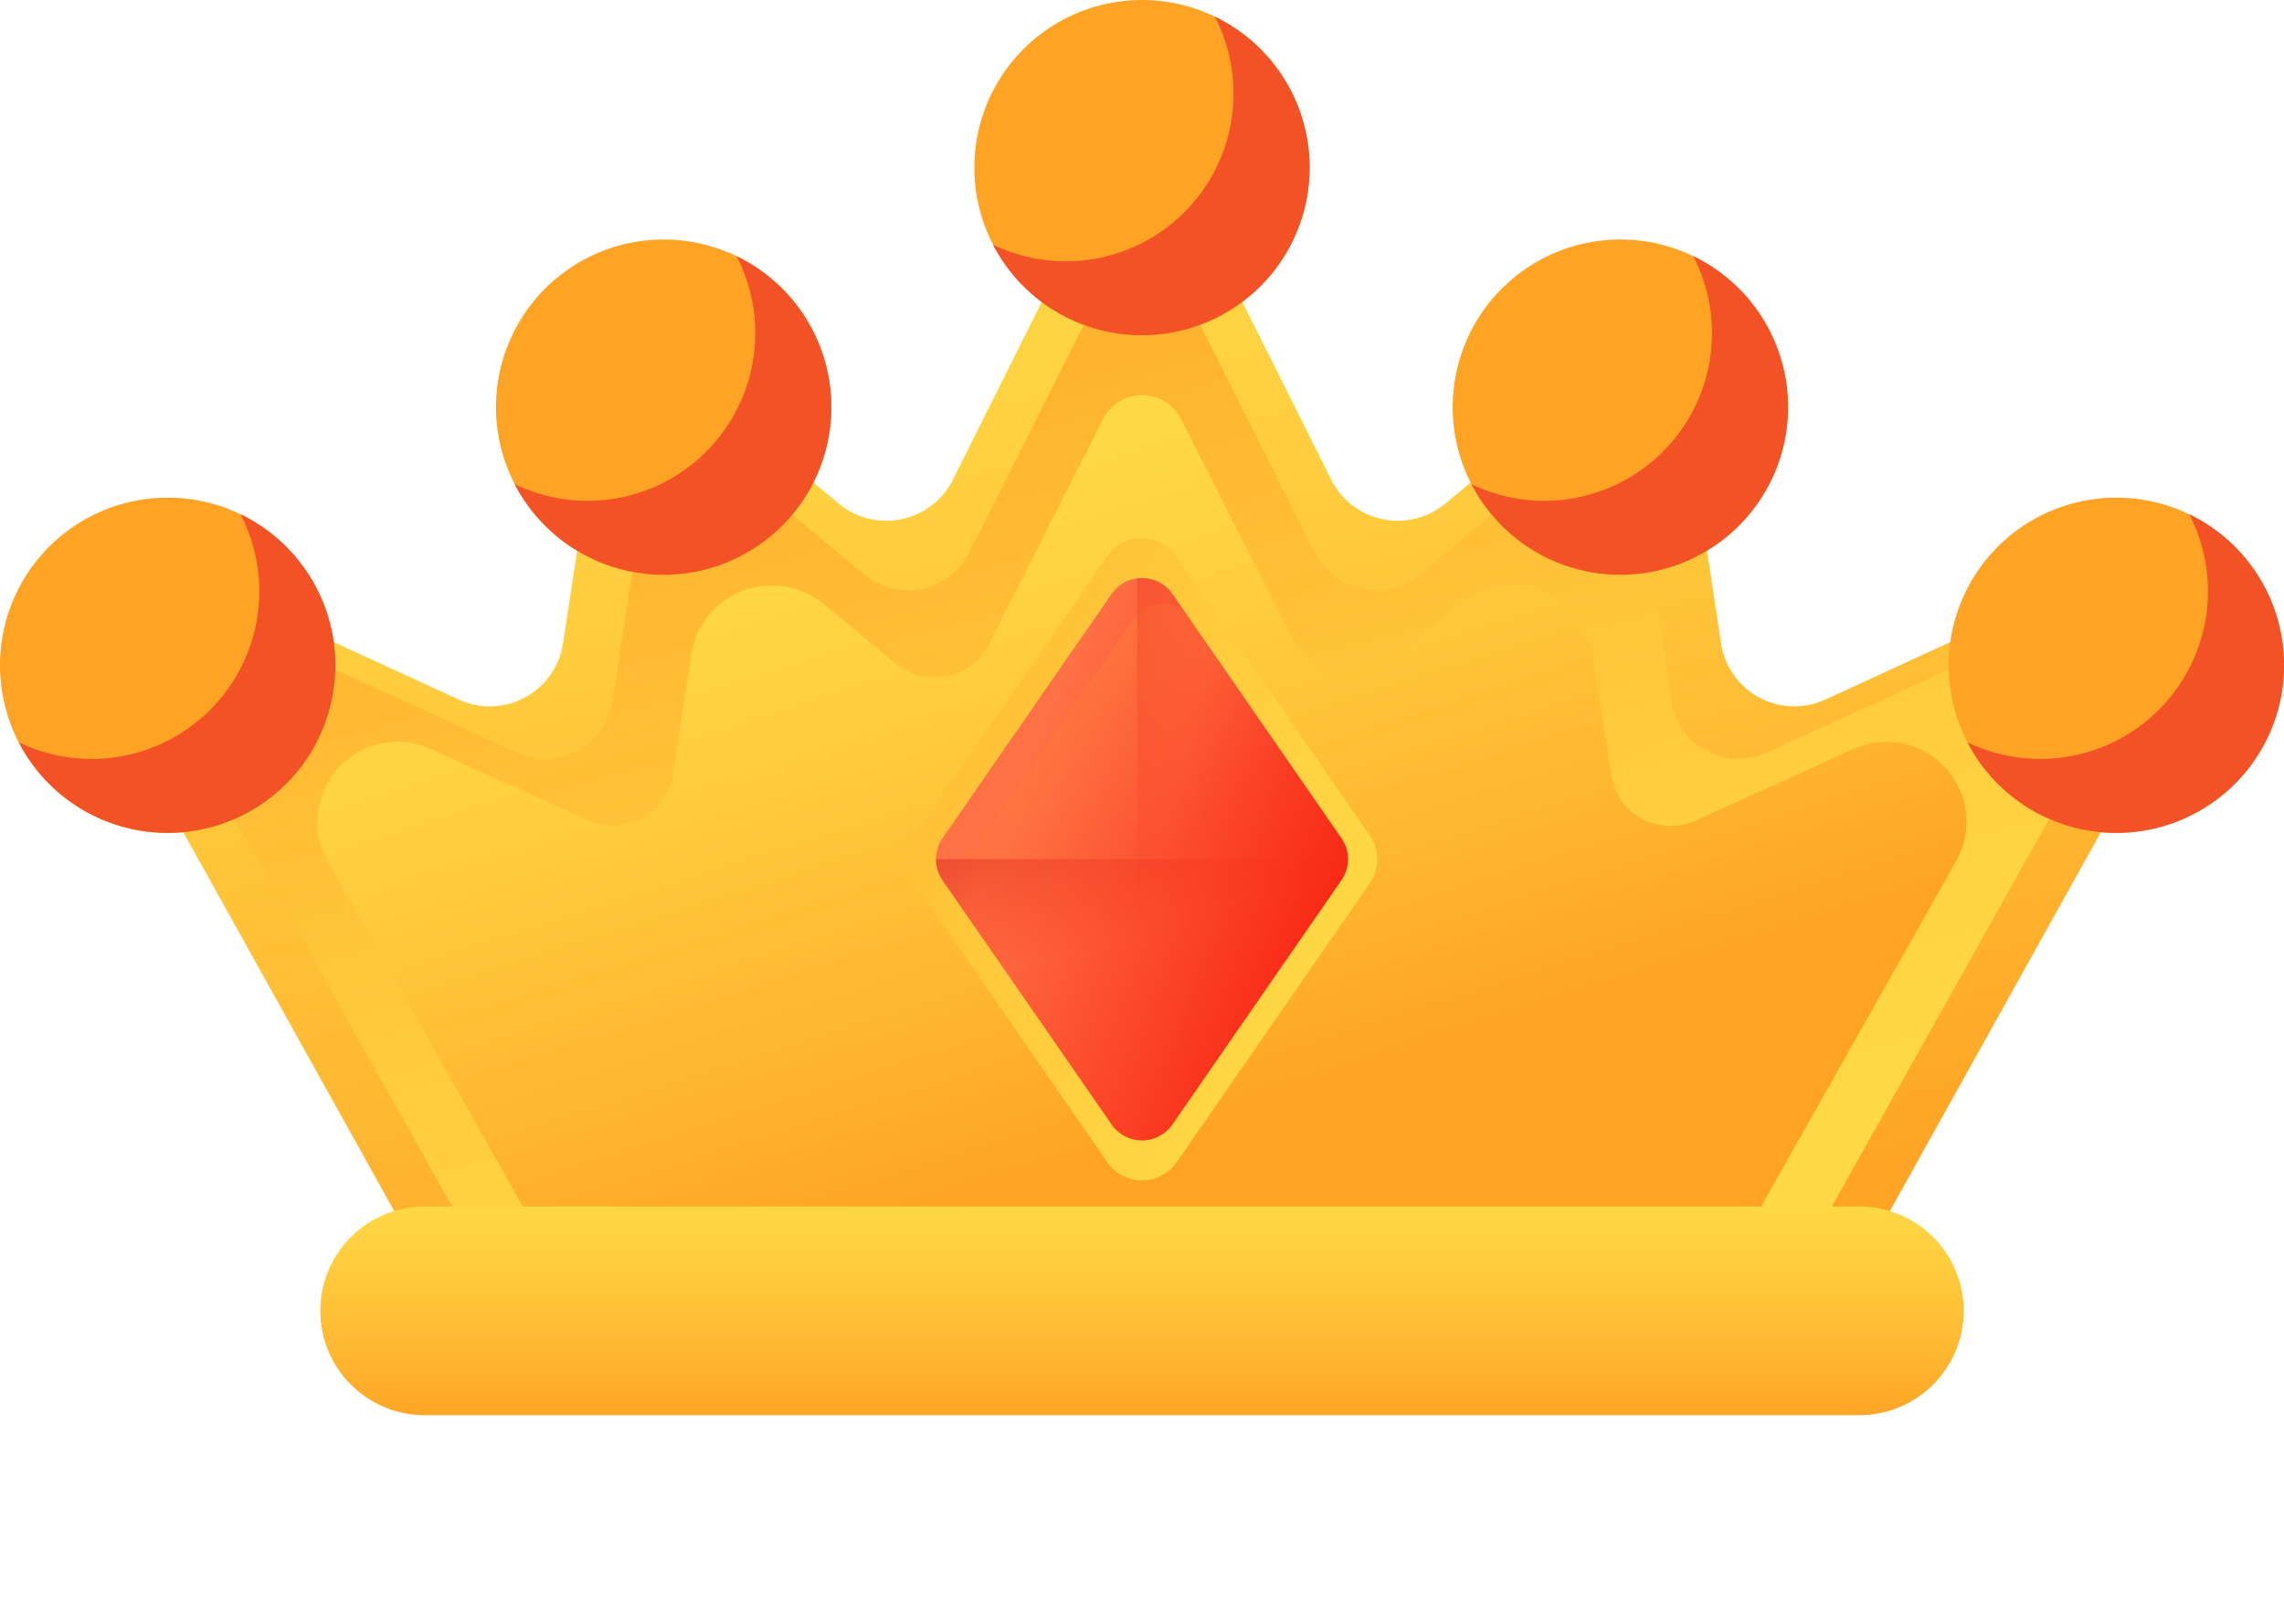 <svg xmlns="http://www.w3.org/2000/svg" xmlns:xlink="http://www.w3.org/1999/xlink" width="90" height="64" viewBox="0 0 90 64">
  <defs>
    <linearGradient id="linear-gradient" x1="0.342" y1="0.04" x2="0.665" y2="0.952" gradientUnits="objectBoundingBox">
      <stop offset="0" stop-color="#ffd945"/>
      <stop offset="0.304" stop-color="#ffcd3e"/>
      <stop offset="0.856" stop-color="#ffad2b"/>
      <stop offset="1" stop-color="#ffa325"/>
    </linearGradient>
    <linearGradient id="linear-gradient-2" x1="0.666" y1="0.894" x2="0.207" y2="-0.088" xlink:href="#linear-gradient"/>
    <linearGradient id="linear-gradient-3" x1="0.264" y1="0.155" x2="0.607" y2="0.756" xlink:href="#linear-gradient"/>
    <linearGradient id="linear-gradient-4" x1="0.5" y1="-0.062" x2="0.5" y2="1.035" xlink:href="#linear-gradient"/>
    <linearGradient id="linear-gradient-6" x1="-31.823" y1="-13.3" x2="-31.781" y2="-12.495" xlink:href="#linear-gradient"/>
    <linearGradient id="linear-gradient-7" x1="-38.212" y1="-15.556" x2="-38.212" y2="-16.648" gradientUnits="objectBoundingBox">
      <stop offset="0" stop-color="#ffd945" stop-opacity="0"/>
      <stop offset="1" stop-color="#fbed21"/>
    </linearGradient>
    <linearGradient id="linear-gradient-8" x1="-33.331" y1="5.635" x2="-32.603" y2="4.29" gradientUnits="objectBoundingBox">
      <stop offset="0" stop-color="#f35227" stop-opacity="0"/>
      <stop offset="1" stop-color="#f35227"/>
    </linearGradient>
    <linearGradient id="linear-gradient-9" x1="-31.984" y1="-14.178" x2="-31.941" y2="-13.373" xlink:href="#linear-gradient"/>
    <linearGradient id="linear-gradient-10" x1="-38.404" y1="-16.608" x2="-38.404" y2="-17.7" xlink:href="#linear-gradient-7"/>
    <linearGradient id="linear-gradient-11" x1="-33.341" y1="5.614" x2="-32.613" y2="4.269" xlink:href="#linear-gradient-8"/>
    <linearGradient id="linear-gradient-12" x1="-32.43" y1="-12.645" x2="-32.388" y2="-11.84" xlink:href="#linear-gradient"/>
    <linearGradient id="linear-gradient-13" x1="-38.939" y1="-14.772" x2="-38.939" y2="-15.863" xlink:href="#linear-gradient-7"/>
    <linearGradient id="linear-gradient-14" x1="-33.341" y1="5.657" x2="-32.614" y2="4.312" xlink:href="#linear-gradient-8"/>
    <linearGradient id="linear-gradient-15" x1="-32.178" y1="-15.073" x2="-32.135" y2="-14.268" xlink:href="#linear-gradient"/>
    <linearGradient id="linear-gradient-16" x1="-38.636" y1="-17.682" x2="-38.636" y2="-18.773" xlink:href="#linear-gradient-7"/>
    <linearGradient id="linear-gradient-17" x1="-33.353" y1="5.592" x2="-32.625" y2="4.247" xlink:href="#linear-gradient-8"/>
    <linearGradient id="linear-gradient-18" x1="-33.075" y1="-11.993" x2="-33.032" y2="-11.188" xlink:href="#linear-gradient"/>
    <linearGradient id="linear-gradient-19" x1="-39.711" y1="-13.991" x2="-39.711" y2="-15.083" xlink:href="#linear-gradient-7"/>
    <linearGradient id="linear-gradient-20" x1="-33.353" y1="5.678" x2="-32.626" y2="4.333" xlink:href="#linear-gradient-8"/>
    <linearGradient id="linear-gradient-21" x1="0.896" y1="0.79" x2="-0.501" y2="-0.233" xlink:href="#linear-gradient"/>
    <linearGradient id="linear-gradient-22" x1="0.223" y1="0.347" x2="0.899" y2="0.721" gradientUnits="objectBoundingBox">
      <stop offset="0" stop-color="#ff7044"/>
      <stop offset="1" stop-color="#f82814"/>
    </linearGradient>
    <linearGradient id="linear-gradient-23" x1="0.494" y1="0.496" x2="-0.154" y2="-0.45" gradientUnits="objectBoundingBox">
      <stop offset="0" stop-color="#ff7044" stop-opacity="0"/>
      <stop offset="1" stop-color="#ffa325"/>
    </linearGradient>
    <linearGradient id="linear-gradient-24" x1="0.106" y1="0.499" x2="-0.851" y2="-0.086" gradientUnits="objectBoundingBox">
      <stop offset="0" stop-color="#f82814" stop-opacity="0"/>
      <stop offset="1" stop-color="#c0272d"/>
    </linearGradient>
    <linearGradient id="linear-gradient-25" x1="0.588" y1="0.23" x2="0.234" y2="-0.618" xlink:href="#linear-gradient-24"/>
  </defs>
  <g id="premium_card_crown" transform="translate(0.001 -70.555)">
    <path id="Path_20795" data-name="Path 20795" d="M90.854,127.2l-.921-6.076a3.95,3.95,0,0,0-6.439-2.391l-3.5,2.927a2.938,2.938,0,0,1-4.5-.924l-5.576-11.159a2.112,2.112,0,0,0-3.766,0l-5.576,11.159a2.938,2.938,0,0,1-4.5.924l-3.5-2.927a3.95,3.95,0,0,0-6.439,2.391l-.921,6.076a2.922,2.922,0,0,1-4.118,2.184l-7.565-3.48a3.917,3.917,0,0,0-5.124,5.4l12.722,22.848H94.94l12.722-22.848a3.917,3.917,0,0,0-5.124-5.4l-7.566,3.48a2.922,2.922,0,0,1-4.118-2.184Z" transform="translate(-23.034 -31.262)" fill="url(#linear-gradient)"/>
    <path id="Path_20796" data-name="Path 20796" d="M105.133,149.286l-.842-5.516A3.619,3.619,0,0,0,98.4,141.6l-3.2,2.657a2.7,2.7,0,0,1-4.118-.838l-5.1-10.131a1.938,1.938,0,0,0-3.445,0l-5.1,10.131a2.7,2.7,0,0,1-4.118.838l-3.2-2.657a3.619,3.619,0,0,0-5.889,2.17l-.842,5.516a2.674,2.674,0,0,1-3.766,1.983l-6.919-3.16a3.568,3.568,0,0,0-4.686,4.907l11.635,20.742h49.215L120.5,153.016a3.568,3.568,0,0,0-4.686-4.907l-6.919,3.16a2.675,2.675,0,0,1-3.766-1.983Z" transform="translate(-39.262 -51.059)" fill="url(#linear-gradient-2)"/>
    <path id="Path_20797" data-name="Path 20797" d="M122.532,175.974l-.746-4.859a3.213,3.213,0,0,0-5.219-1.912l-2.837,2.34a2.4,2.4,0,0,1-3.649-.739l-4.519-8.923a1.722,1.722,0,0,0-3.052,0l-4.519,8.923a2.4,2.4,0,0,1-3.649.739l-2.837-2.34a3.212,3.212,0,0,0-5.219,1.912l-.746,4.859a2.372,2.372,0,0,1-3.337,1.746l-6.131-2.783a3.151,3.151,0,0,0-4.153,4.322l10.31,18.269h43.613l10.31-18.269A3.151,3.151,0,0,0,132,174.938l-6.131,2.783A2.372,2.372,0,0,1,122.532,175.974Z" transform="translate(-59.037 -74.831)" fill="url(#linear-gradient-3)"/>
    <path id="Path_20798" data-name="Path 20798" d="M132.686,353.379H76.153a4.112,4.112,0,1,1,0-8.224h56.533a4.112,4.112,0,1,1,0,8.224Z" transform="translate(-59.42 -227.047)" fill="url(#linear-gradient-4)"/>
    <path id="Path_20799" data-name="Path 20799" d="M132.686,400.524H76.153a4.112,4.112,0,1,1,0-8.224h56.533a4.112,4.112,0,1,1,0,8.224Z" transform="translate(-59.42 -265.969)" fill="url(#linear-gradient-4)"/>
    <g id="Group_5778" data-name="Group 5778" transform="translate(38.393 70.555)">
      <path id="Path_20800" data-name="Path 20800" d="M230.338,77.066a6.607,6.607,0,1,1-6.7-6.51A6.606,6.606,0,0,1,230.338,77.066Z" transform="translate(-217.125 -70.555)" fill="url(#linear-gradient-6)"/>
      <path id="Path_20801" data-name="Path 20801" d="M234.417,82.251a5.514,5.514,0,1,1-5.592-5.434A5.513,5.513,0,0,1,234.417,82.251Z" transform="translate(-222.297 -75.725)" fill="url(#linear-gradient-7)"/>
      <path id="Path_20802" data-name="Path 20802" d="M230.1,74.309a6.608,6.608,0,0,1-8.738,8.989,6.607,6.607,0,1,0,8.738-8.989Z" transform="translate(-220.626 -73.654)" fill="url(#linear-gradient-8)"/>
    </g>
    <g id="Group_5781" data-name="Group 5781" transform="translate(19.543 79.995)">
      <g id="Group_5779" data-name="Group 5779" transform="translate(0 0)">
        <path id="Path_20803" data-name="Path 20803" d="M122.276,131.182a6.607,6.607,0,1,1-6.7-6.51A6.606,6.606,0,0,1,122.276,131.182Z" transform="translate(-109.063 -124.671)" fill="url(#linear-gradient-9)"/>
        <path id="Path_20804" data-name="Path 20804" d="M126.355,136.367a5.514,5.514,0,1,1-5.592-5.434A5.513,5.513,0,0,1,126.355,136.367Z" transform="translate(-114.235 -129.84)" fill="url(#linear-gradient-10)"/>
        <path id="Path_20805" data-name="Path 20805" d="M122.041,128.425a6.608,6.608,0,0,1-8.738,8.989,6.607,6.607,0,1,0,8.738-8.989Z" transform="translate(-112.563 -127.77)" fill="url(#linear-gradient-11)"/>
      </g>
      <g id="Group_5780" data-name="Group 5780" transform="translate(37.699 0)">
        <path id="Path_20806" data-name="Path 20806" d="M338.4,131.182a6.607,6.607,0,1,1-6.7-6.51A6.606,6.606,0,0,1,338.4,131.182Z" transform="translate(-325.187 -124.671)" fill="url(#linear-gradient-12)"/>
        <path id="Path_20807" data-name="Path 20807" d="M342.48,136.367a5.514,5.514,0,1,1-5.592-5.434A5.513,5.513,0,0,1,342.48,136.367Z" transform="translate(-330.36 -129.84)" fill="url(#linear-gradient-13)"/>
        <path id="Path_20808" data-name="Path 20808" d="M338.166,128.425a6.608,6.608,0,0,1-8.738,8.989,6.607,6.607,0,1,0,8.738-8.989Z" transform="translate(-328.688 -127.77)" fill="url(#linear-gradient-14)"/>
      </g>
    </g>
    <g id="Group_5784" data-name="Group 5784" transform="translate(-0.001 90.169)">
      <g id="Group_5782" data-name="Group 5782" transform="translate(0 0)">
        <path id="Path_20809" data-name="Path 20809" d="M13.212,190.275a6.607,6.607,0,1,1-6.7-6.51A6.606,6.606,0,0,1,13.212,190.275Z" transform="translate(0.001 -183.764)" fill="url(#linear-gradient-15)"/>
        <path id="Path_20810" data-name="Path 20810" d="M17.292,195.461a5.514,5.514,0,1,1-5.592-5.434A5.513,5.513,0,0,1,17.292,195.461Z" transform="translate(-5.172 -188.934)" fill="url(#linear-gradient-16)"/>
        <path id="Path_20811" data-name="Path 20811" d="M12.978,187.519a6.608,6.608,0,0,1-8.738,8.989,6.607,6.607,0,1,0,8.738-8.989Z" transform="translate(-3.5 -186.864)" fill="url(#linear-gradient-17)"/>
      </g>
      <g id="Group_5783" data-name="Group 5783" transform="translate(76.787 0)">
        <path id="Path_20812" data-name="Path 20812" d="M447.463,190.275a6.607,6.607,0,1,1-6.7-6.51A6.606,6.606,0,0,1,447.463,190.275Z" transform="translate(-434.25 -183.764)" fill="url(#linear-gradient-18)"/>
        <path id="Path_20813" data-name="Path 20813" d="M451.543,195.461a5.514,5.514,0,1,1-5.592-5.434A5.513,5.513,0,0,1,451.543,195.461Z" transform="translate(-439.423 -188.934)" fill="url(#linear-gradient-19)"/>
        <path id="Path_20814" data-name="Path 20814" d="M447.229,187.519a6.608,6.608,0,0,1-8.737,8.989,6.607,6.607,0,1,0,8.737-8.989Z" transform="translate(-437.751 -186.864)" fill="url(#linear-gradient-20)"/>
      </g>
    </g>
    <g id="Group_5787" data-name="Group 5787" transform="translate(35.732 91.768)">
      <g id="Group_5786" data-name="Group 5786" transform="translate(0 0)">
        <g id="Group_5785" data-name="Group 5785">
          <path id="Path_20815" data-name="Path 20815" d="M209.771,193.972l-7.6,10.987a1.666,1.666,0,0,0,0,1.9l7.6,10.987a1.665,1.665,0,0,0,2.739,0l7.6-10.987a1.666,1.666,0,0,0,0-1.9l-7.6-10.987a1.665,1.665,0,0,0-2.739,0Z" transform="translate(-201.873 -193.254)" fill="url(#linear-gradient-21)"/>
          <path id="Path_20816" data-name="Path 20816" d="M215.385,202.887l-6.658,9.623a1.458,1.458,0,0,0,0,1.66l6.658,9.623a1.458,1.458,0,0,0,2.4,0l6.658-9.623a1.458,1.458,0,0,0,0-1.66l-6.658-9.623A1.459,1.459,0,0,0,215.385,202.887Z" transform="translate(-207.318 -200.688)" fill="url(#linear-gradient-22)"/>
          <path id="Path_20817" data-name="Path 20817" d="M224.046,208.633a1.3,1.3,0,0,0-2.053-.137c-.028.034-.055.069-.081.106l-6.2,8.955a2.633,2.633,0,0,0,0,3l5.911,8.543a1.457,1.457,0,0,0,1.754-.518l6.658-9.623a1.458,1.458,0,0,0,0-1.66Z" transform="translate(-212.916 -205.475)" fill="url(#linear-gradient-23)"/>
        </g>
        <path id="Path_20818" data-name="Path 20818" d="M255.3,202.892a1.451,1.451,0,0,0-1.39-.615v22.136a1.452,1.452,0,0,0,1.39-.615l6.658-9.623a1.459,1.459,0,0,0,0-1.66Z" transform="translate(-244.831 -200.692)" fill="url(#linear-gradient-24)"/>
        <path id="Path_20819" data-name="Path 20819" d="M215.386,276.239a1.459,1.459,0,0,0,2.4,0l6.658-9.623a1.458,1.458,0,0,0,.259-.83H208.469a1.458,1.458,0,0,0,.259.83Z" transform="translate(-207.319 -253.134)" fill="url(#linear-gradient-25)"/>
      </g>
    </g>
  </g>
</svg>
